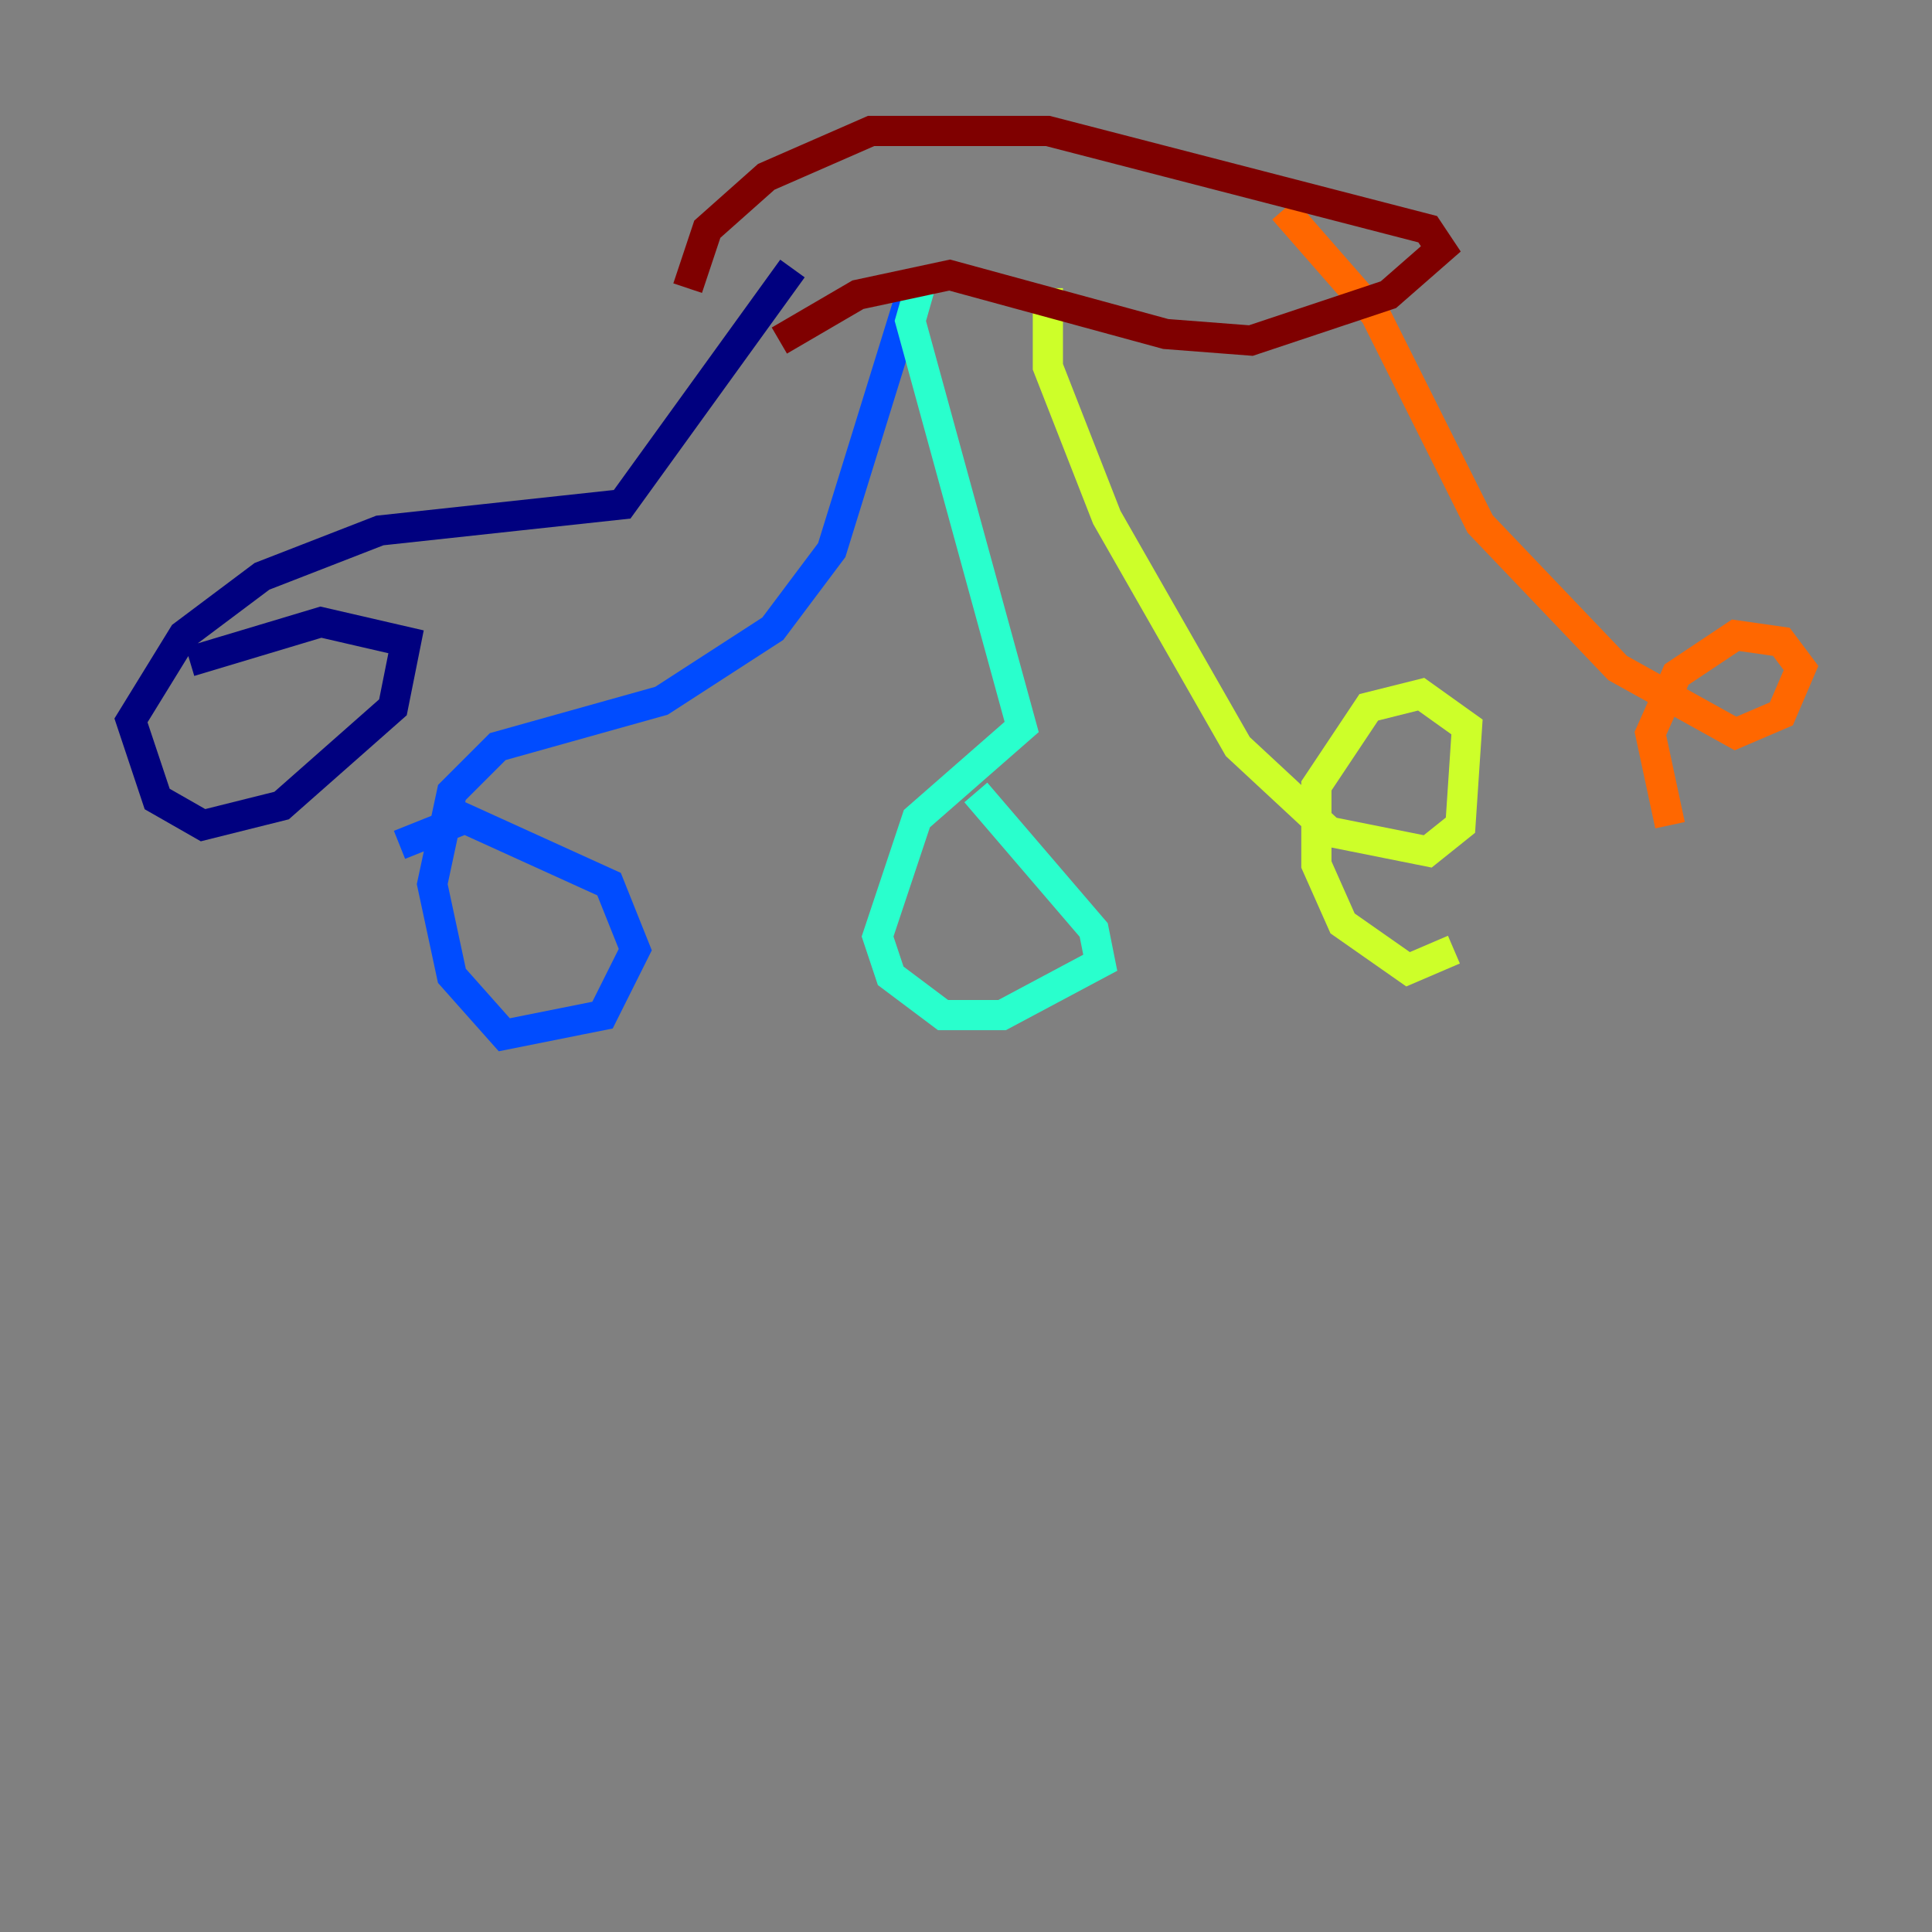 <?xml version="1.0" encoding="utf-8" ?>
<svg baseProfile="tiny" height="128" version="1.2" viewBox="0,0,128,128" width="128" xmlns="http://www.w3.org/2000/svg" xmlns:ev="http://www.w3.org/2001/xml-events" xmlns:xlink="http://www.w3.org/1999/xlink"><rect x="0" y="0" width="128" height="128" fill="#808080" stroke="none"/><defs /><polyline fill="none" points="52.502,17.79 41.22,33.41 25.166,35.146 17.356,38.183 12.149,42.088 8.678,47.729 10.414,52.936 13.451,54.671 18.658,53.37 26.034,46.861 26.902,42.522 21.261,41.22 12.583,43.824" stroke="#00007f" stroke-width="2" /><polyline fill="none" points="60.746,18.224 55.105,36.447 51.2,41.654 43.824,46.427 32.976,49.464 29.939,52.502 28.637,58.576 29.939,64.651 33.41,68.556 39.919,67.254 42.088,62.915 40.352,58.576 30.807,54.237 26.468,55.973" stroke="#004cff" stroke-width="2" /><polyline fill="none" points="61.18,18.224 60.312,21.261 67.688,48.163 60.746,54.237 58.142,62.047 59.01,64.651 62.481,67.254 66.386,67.254 72.895,63.783 72.461,61.614 64.651,52.502" stroke="#29ffcd" stroke-width="2" /><polyline fill="none" points="69.424,19.091 69.424,24.298 73.329,34.278 82.007,49.464 88.081,55.105 94.59,56.407 96.759,54.671 97.193,48.163 94.156,45.993 90.685,46.861 87.214,52.068 87.214,57.275 88.949,61.18 93.288,64.217 96.325,62.915" stroke="#cdff29" stroke-width="2" /><polyline fill="none" points="85.044,13.885 91.119,20.827 98.061,34.712 107.173,44.258 114.983,48.597 118.02,47.295 119.322,44.258 118.02,42.522 114.983,42.088 111.078,44.691 109.342,48.597 110.644,54.671" stroke="#ff6700" stroke-width="2" /><polyline fill="none" points="51.634,22.563 56.841,19.525 62.915,18.224 77.234,22.129 82.875,22.563 91.986,19.525 95.458,16.488 94.59,15.186 69.424,8.678 57.709,8.678 50.766,11.715 46.861,15.186 45.559,19.091" stroke="#7f0000" stroke-width="2" /></svg>
